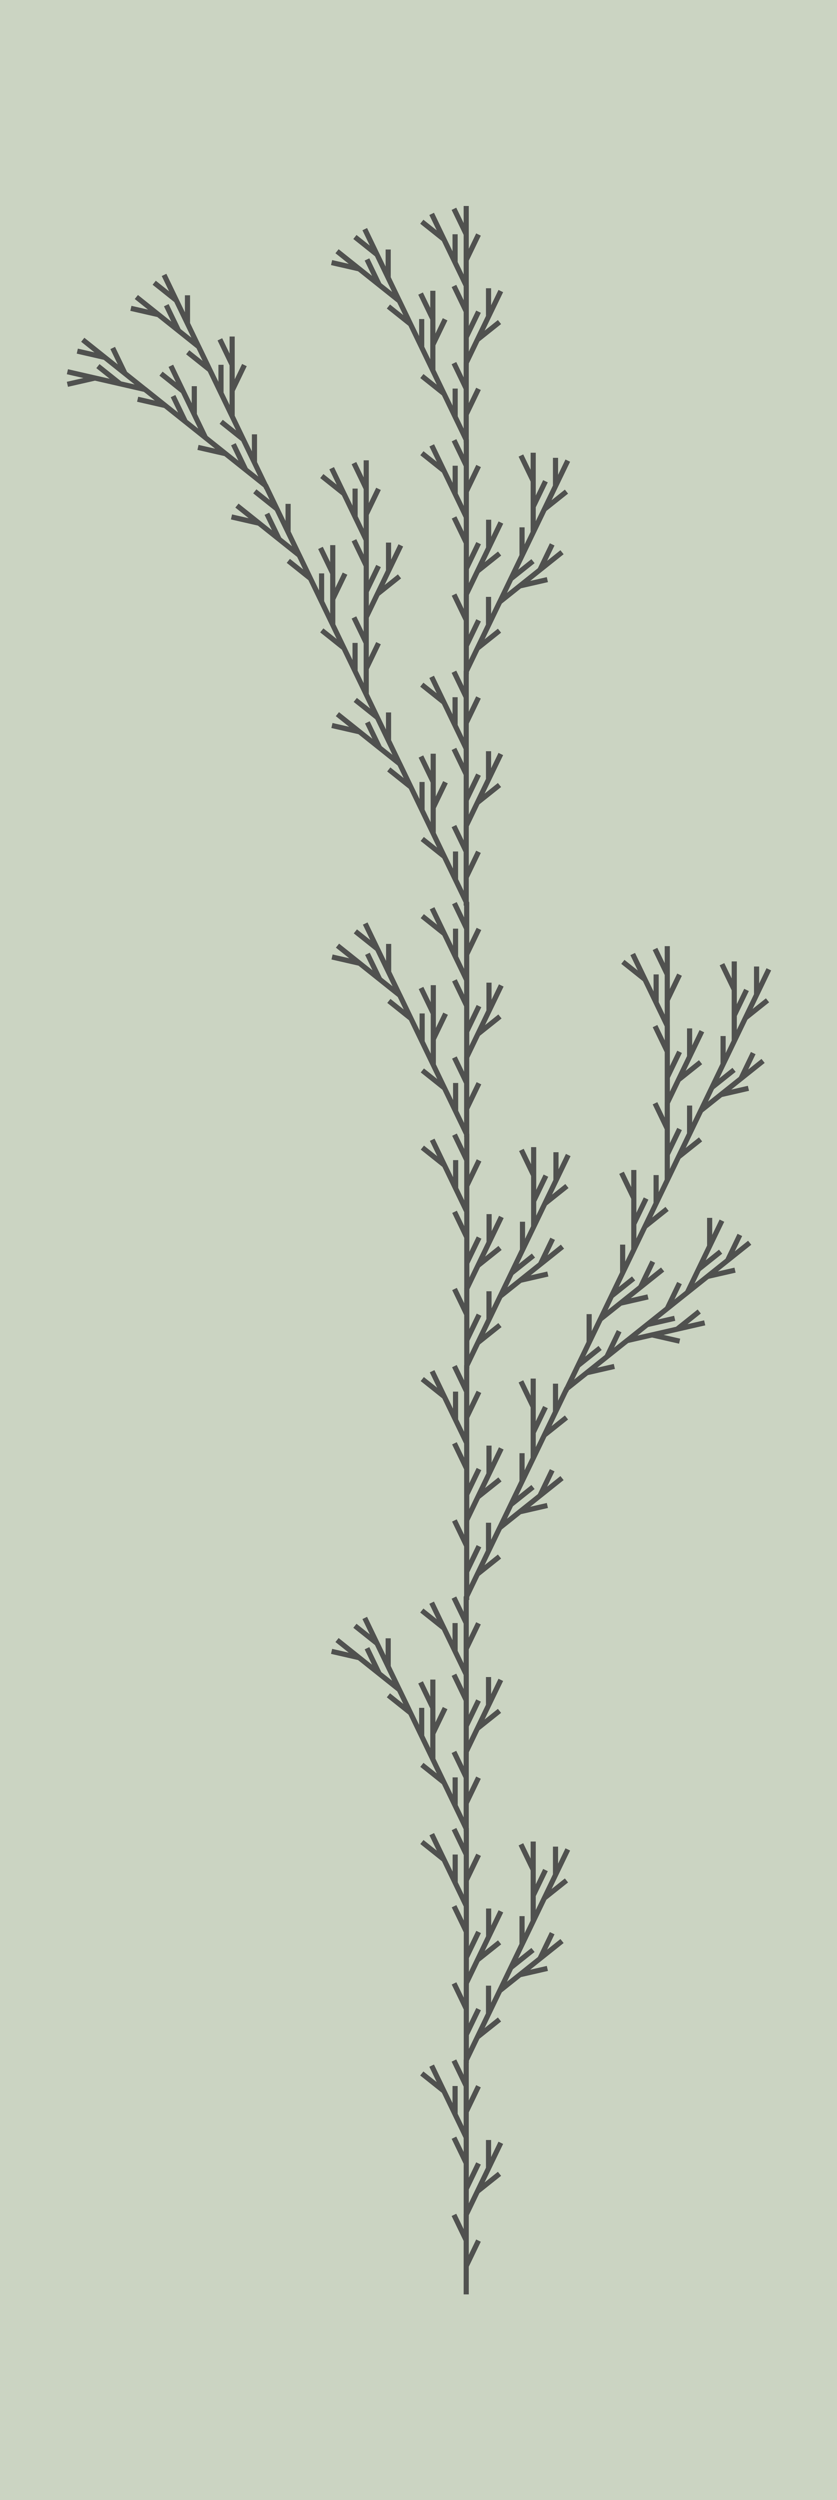 <?xml version="1.0" encoding="UTF-8"?>
<!DOCTYPE svg PUBLIC "-//W3C//DTD SVG 1.1//EN"
    "http://www.w3.org/Graphics/SVG/1.1/DTD/svg11.dtd">
<svg xmlns="http://www.w3.org/2000/svg" xmlns:xlink="http://www.w3.org/1999/xlink" version="1.1" width="167.46" height="500" viewBox="-18.133 -89.1 32.554 97.2"><g><rect x="-18.133" y="-89.1" width="32.554" height="97.2" fill="#CBD4C2" /><path d="M 0,0 l -1.8369701987210297e-16,-1.0 l 0.434,-0.901 m -0.434,0.901 l -1.8369701987210297e-16,-1.0 l -0.434,-0.901 m 0.434,0.901 l -1.8369701987210297e-16,-1.0 l 0.434,-0.901 l 0.782,-0.624 m -0.782,0.624 l 0.434,-0.901 l -1.8369701987210297e-16,-1.0 m 2.220446049250313e-16,1.0 l 0.434,-0.901 m -1.301,2.703 l -1.8369701987210297e-16,-1.0 l 0.434,-0.901 m -0.434,0.901 l -1.8369701987210297e-16,-1.0 l -0.434,-0.901 m 0.434,0.901 l -1.8369701987210297e-16,-1.0 l -0.434,-0.901 l -1.8369701987210297e-16,-1.0 m 1.6653345369377348e-16,1.0 l -0.434,-0.901 l -0.782,-0.624 m 0.782,0.624 l -0.434,-0.901 m 1.301,2.703 l -1.8369701987210297e-16,-1.0 l 0.434,-0.901 m -0.434,0.901 l -1.8369701987210297e-16,-1.0 l -0.434,-0.901 m 0.434,0.901 l -1.8369701987210297e-16,-1.0 l 0.434,-0.901 l 0.782,-0.624 m -0.782,0.624 l 0.434,-0.901 l -1.8369701987210297e-16,-1.0 m 2.220446049250313e-16,1.0 l 0.434,-0.901 l 0.782,-0.624 l 0.975,-0.223 m -0.975,0.223 l 0.782,-0.624 l 0.434,-0.901 m -0.434,0.901 l 0.782,-0.624 m -2.345,1.872 l 0.434,-0.901 l 0.782,-0.624 m -0.782,0.624 l 0.434,-0.901 l -1.8369701987210297e-16,-1.0 m 0.0,1.0 l 0.434,-0.901 l -1.8369701987210297e-16,-1.0 l 0.434,-0.901 m -0.434,0.901 l -1.8369701987210297e-16,-1.0 l -0.434,-0.901 m 0.434,0.901 l -1.8369701987210297e-16,-1.0 m 0.0,3.0 l 0.434,-0.901 l 0.782,-0.624 m -0.782,0.624 l 0.434,-0.901 l -1.8369701987210297e-16,-1.0 m 0.0,1.0 l 0.434,-0.901 m -3.903,8.11 l -1.8369701987210297e-16,-1.0 l 0.434,-0.901 m -0.434,0.901 l -1.8369701987210297e-16,-1.0 l -0.434,-0.901 m 0.434,0.901 l -1.8369701987210297e-16,-1.0 l 0.434,-0.901 l 0.782,-0.624 m -0.782,0.624 l 0.434,-0.901 l -1.8369701987210297e-16,-1.0 m 2.220446049250313e-16,1.0 l 0.434,-0.901 m -1.301,2.703 l -1.8369701987210297e-16,-1.0 l 0.434,-0.901 m -0.434,0.901 l -1.8369701987210297e-16,-1.0 l -0.434,-0.901 m 0.434,0.901 l -1.8369701987210297e-16,-1.0 l -0.434,-0.901 l -1.8369701987210297e-16,-1.0 m 1.6653345369377348e-16,1.0 l -0.434,-0.901 l -0.782,-0.624 m 0.782,0.624 l -0.434,-0.901 m 1.301,2.703 l -1.8369701987210297e-16,-1.0 l 0.434,-0.901 m -0.434,0.901 l -1.8369701987210297e-16,-1.0 l -0.434,-0.901 m 0.434,0.901 l -1.8369701987210297e-16,-1.0 l -0.434,-0.901 l -1.8369701987210297e-16,-1.0 m 1.6653345369377348e-16,1.0 l -0.434,-0.901 l -0.782,-0.624 m 0.782,0.624 l -0.434,-0.901 l -1.8369701987210297e-16,-1.0 l 0.434,-0.901 m -0.434,0.901 l -1.8369701987210297e-16,-1.0 l -0.434,-0.901 m 0.434,0.901 l -1.8369701987210297e-16,-1.0 m 6.661338147750939e-16,3.0 l -0.434,-0.901 l -1.8369701987210297e-16,-1.0 m 2.220446049250313e-16,1.0 l -0.434,-0.901 l -0.782,-0.624 m 0.782,0.624 l -0.434,-0.901 l -0.782,-0.624 l -0.434,-0.901 m 0.434,0.901 l -0.782,-0.624 l -0.975,-0.223 m 0.975,0.223 l -0.782,-0.624 m 2.345,1.872 l -0.434,-0.901 l -1.8369701987210297e-16,-1.0 m 0.0,1.0 l -0.434,-0.901 l -0.782,-0.624 m 0.782,0.624 l -0.434,-0.901 m 3.903,8.11 l -1.8369701987210297e-16,-1.0 l 0.434,-0.901 m -0.434,0.901 l -1.8369701987210297e-16,-1.0 l -0.434,-0.901 m 0.434,0.901 l -1.8369701987210297e-16,-1.0 l 0.434,-0.901 l 0.782,-0.624 m -0.782,0.624 l 0.434,-0.901 l -1.8369701987210297e-16,-1.0 m 2.220446049250313e-16,1.0 l 0.434,-0.901 m -1.301,2.703 l -1.8369701987210297e-16,-1.0 l 0.434,-0.901 m -0.434,0.901 l -1.8369701987210297e-16,-1.0 l -0.434,-0.901 m 0.434,0.901 l -1.8369701987210297e-16,-1.0 l -0.434,-0.901 l -1.8369701987210297e-16,-1.0 m 1.6653345369377348e-16,1.0 l -0.434,-0.901 l -0.782,-0.624 m 0.782,0.624 l -0.434,-0.901 m 1.301,2.703 l -1.8369701987210297e-16,-1.0 l 0.434,-0.901 m -0.434,0.901 l -1.8369701987210297e-16,-1.0 l -0.434,-0.901 m 0.434,0.901 l -1.8369701987210297e-16,-1.0 l 0.434,-0.901 l 0.782,-0.624 m -0.782,0.624 l 0.434,-0.901 l -1.8369701987210297e-16,-1.0 m 2.220446049250313e-16,1.0 l 0.434,-0.901 l 0.782,-0.624 l 0.975,-0.223 m -0.975,0.223 l 0.782,-0.624 l 0.434,-0.901 m -0.434,0.901 l 0.782,-0.624 m -2.345,1.872 l 0.434,-0.901 l 0.782,-0.624 m -0.782,0.624 l 0.434,-0.901 l -1.8369701987210297e-16,-1.0 m 0.0,1 l 0.434,-0.901 l -1.8369701987210297e-16,-1.0 l 0.434,-0.901 m -0.434,0.901 l -1.8369701987210297e-16,-1.0 l -0.434,-0.901 m 0.434,0.901 l -1.8369701987210297e-16,-1.0 m 0.0,3.0 l 0.434,-0.901 l 0.782,-0.624 m -0.782,0.624 l 0.434,-0.901 l -1.8369701987210297e-16,-1.0 m 0.0,1.0 l 0.434,-0.901 l 0.782,-0.624 l 0.975,-0.223 m -0.975,0.223 l 0.782,-0.624 l 0.434,-0.901 m -0.434,0.901 l 0.782,-0.624 l 0.975,-0.223 l 0.975,0.222 m -0.975,-0.222 l 0.975,-0.223 l 0.782,-0.624 m -0.782,0.624 l 0.975,-0.223 m -2.924,0.67 l 0.782,-0.624 l 0.975,-0.223 m -0.975,0.223 l 0.782,-0.624 l 0.434,-0.901 m -0.434,0.901 l 0.782,-0.624 l 0.434,-0.901 l 0.782,-0.624 m -0.782,0.624 l 0.434,-0.901 l -1.8369701987210297e-16,-1.0 m 0.0,1.0 l 0.434,-0.901 m -1.301,2.703 l 0.782,-0.624 l 0.975,-0.223 m -0.975,0.223 l 0.782,-0.624 l 0.434,-0.901 m -0.434,0.901 l 0.782,-0.624 m -7.034,5.615 l 0.434,-0.901 l 0.782,-0.624 m -0.782,0.624 l 0.434,-0.901 l -1.8369701987210297e-16,-1.0 m 0.0,1.0 l 0.434,-0.901 l 0.782,-0.624 l 0.975,-0.223 m -0.975,0.223 l 0.782,-0.624 l 0.434,-0.901 m -0.434,0.901 l 0.782,-0.624 m -2.345,1.872 l 0.434,-0.901 l 0.782,-0.624 m -0.782,0.624 l 0.434,-0.901 l -1.8369701987210297e-16,-1.0 m 0.0,1.0 l 0.434,-0.901 l -1.8369701987210297e-16,-1.0 l 0.434,-0.901 m -0.434,0.901 l -1.8369701987210297e-16,-1.0 l -0.434,-0.901 m 0.434,0.901 l -1.8369701987210297e-16,-1.0 m 0.0,3.0 l 0.434,-0.901 l 0.782,-0.624 m -0.782,0.624 l 0.434,-0.901 l -1.8369701987210297e-16,-1.0 m 0.0,1.0 l 0.434,-0.901 l -1.8369701987210297e-16,-1.0 l 0.434,-0.901 m -0.434,0.901 l -1.8369701987210297e-16,-1.0 l -0.434,-0.901 m 0.434,0.901 l -1.8369701987210297e-16,-1.0 l 0.434,-0.901 l 0.782,-0.624 m -0.782,0.624 l 0.434,-0.901 l -1.8369701987210297e-16,-1.0 m 0.0,1.0 l 0.434,-0.901 m -1.301,2.703 l -1.8369701987210297e-16,-1.0 l 0.434,-0.901 m -0.434,0.901 l -1.8369701987210297e-16,-1.0 l -0.434,-0.901 m 0.434,0.901 l -1.8369701987210297e-16,-1.0 l -0.434,-0.901 l -1.8369701987210297e-16,-1.0 m 0.0,1.0 l -0.434,-0.901 l -0.782,-0.624 m 0.782,0.624 l -0.434,-0.901 m 1.301,2.703 l -1.8369701987210297e-16,-1.0 l 0.434,-0.901 m -0.434,0.901 l -1.8369701987210297e-16,-1.0 l -0.434,-0.901 m 0.434,0.901 l -1.8369701987210297e-16,-1.0 m 0.0,9.0 l 0.434,-0.901 l 0.782,-0.624 m -0.782,0.624 l 0.434,-0.901 l -1.8369701987210297e-16,-1.0 m 0.0,1.0 l 0.434,-0.901 l 0.782,-0.624 l 0.975,-0.223 m -0.975,0.223 l 0.782,-0.624 l 0.434,-0.901 m -0.434,0.901 l 0.782,-0.624 m -2.345,1.872 l 0.434,-0.901 l 0.782,-0.624 m -0.782,0.624 l 0.434,-0.901 l -1.8369701987210297e-16,-1.0 m 0.0,1.0 l 0.434,-0.901 l -1.8369701987210297e-16,-1.0 l 0.434,-0.901 m -0.434,0.901 l -1.8369701987210297e-16,-1.0 l -0.434,-0.901 m 0.434,0.901 l -1.8369701987210297e-16,-1.0 m 0.0,3.0 l 0.434,-0.901 l 0.782,-0.624 m -0.782,0.624 l 0.434,-0.901 l -1.8369701987210297e-16,-1.0 m 0.0,1.0 l 0.434,-0.901 m -11.709,24.329 l -1.8369701987210297e-16,-1.0 l 0.434,-0.901 m -0.434,0.901 l -1.8369701987210297e-16,-1.0 l -0.434,-0.901 m 0.434,0.901 l -1.8369701987210297e-16,-1.0 l 0.434,-0.901 l 0.782,-0.624 m -0.782,0.624 l 0.434,-0.901 l -1.8369701987210297e-16,-1.0 m 2.220446049250313e-16,1.0 l 0.434,-0.901 m -1.301,2.703 l -1.8369701987210297e-16,-1.0 l 0.434,-0.901 m -0.434,0.901 l -1.8369701987210297e-16,-1.0 l -0.434,-0.901 m 0.434,0.901 l -1.8369701987210297e-16,-1.0 l -0.434,-0.901 l -1.8369701987210297e-16,-1.0 m 1.6653345369377348e-16,1.0 l -0.434,-0.901 l -0.782,-0.624 m 0.782,0.624 l -0.434,-0.901 m 1.301,2.703 l -1.8369701987210297e-16,-1.0 l 0.434,-0.901 m -0.434,0.901 l -1.8369701987210297e-16,-1.0 l -0.434,-0.901 m 0.434,0.901 l -1.8369701987210297e-16,-1.0 l 0.434,-0.901 l 0.782,-0.624 m -0.782,0.624 l 0.434,-0.901 l -1.8369701987210297e-16,-1.0 m 2.220446049250313e-16,1.0 l 0.434,-0.901 l 0.782,-0.624 l 0.975,-0.223 m -0.975,0.223 l 0.782,-0.624 l 0.434,-0.901 m -0.434,0.901 l 0.782,-0.624 m -2.345,1.872 l 0.434,-0.901 l 0.782,-0.624 m -0.782,0.624 l 0.434,-0.901 l -1.8369701987210297e-16,-1.0 m 0.0,1.0 l 0.434,-0.901 l -1.8369701987210297e-16,-1.0 l 0.434,-0.901 m -0.434,0.901 l -1.8369701987210297e-16,-1.0 l -0.434,-0.901 m 0.434,0.901 l -1.8369701987210297e-16,-1.0 m 0.0,3.0 l 0.434,-0.901 l 0.782,-0.624 m -0.782,0.624 l 0.434,-0.901 l -1.8369701987210297e-16,-1.0 m 0.0,1.0 l 0.434,-0.901 m -3.903,8.11 l -1.8369701987210297e-16,-1.0 l 0.434,-0.901 m -0.434,0.901 l -1.8369701987210297e-16,-1.0 l -0.434,-0.901 m 0.434,0.901 l -1.8369701987210297e-16,-1.0 l 0.434,-0.901 l 0.782,-0.624 m -0.782,0.624 l 0.434,-0.901 l -1.8369701987210297e-16,-1.0 m 2.220446049250313e-16,1.0 l 0.434,-0.901 m -1.301,2.703 l -1.8369701987210297e-16,-1.0 l 0.434,-0.901 m -0.434,0.901 l -1.8369701987210297e-16,-1.0 l -0.434,-0.901 m 0.434,0.901 l -1.8369701987210297e-16,-1.0 l -0.434,-0.901 l -1.8369701987210297e-16,-1.0 m 1.6653345369377348e-16,1.0 l -0.434,-0.901 l -0.782,-0.624 m 0.782,0.624 l -0.434,-0.901 m 1.301,2.703 l -1.8369701987210297e-16,-1.0 l 0.434,-0.901 m -0.434,0.901 l -1.8369701987210297e-16,-1.0 l -0.434,-0.901 m 0.434,0.901 l -1.8369701987210297e-16,-1.0 l -0.434,-0.901 l -1.8369701987210297e-16,-1.0 m 1.6653345369377348e-16,1.0 l -0.434,-0.901 l -0.782,-0.624 m 0.782,0.624 l -0.434,-0.901 l -1.8369701987210297e-16,-1.0 l 0.434,-0.901 m -0.434,0.901 l -1.8369701987210297e-16,-1.0 l -0.434,-0.901 m 0.434,0.901 l -1.8369701987210297e-16,-1.0 m 6.661338147750939e-16,3.0 l -0.434,-0.901 l -1.8369701987210297e-16,-1.0 m 2.220446049250313e-16,1.0 l -0.434,-0.901 l -0.782,-0.624 m 0.782,0.624 l -0.434,-0.901 l -0.782,-0.624 l -0.434,-0.901 m 0.434,0.901 l -0.782,-0.624 l -0.975,-0.223 m 0.975,0.223 l -0.782,-0.624 m 2.345,1.872 l -0.434,-0.901 l -1.8369701987210297e-16,-1.0 m 0.0,1.0 l -0.434,-0.901 l -0.782,-0.624 m 0.782,0.624 l -0.434,-0.901 m 3.903,8.11 l -1.8369701987210297e-16,-1.0 l 0.434,-0.901 m -0.434,0.901 l -1.8369701987210297e-16,-1.0 l -0.434,-0.901 m 0.434,0.901 l -1.8369701987210297e-16,-1.0 l 0.434,-0.901 l 0.782,-0.624 m -0.782,0.624 l 0.434,-0.901 l -1.8369701987210297e-16,-1.0 m 2.220446049250313e-16,1.0 l 0.434,-0.901 m -1.301,2.703 l -1.8369701987210297e-16,-1.0 l 0.434,-0.901 m -0.434,0.901 l -1.8369701987210297e-16,-1.0 l -0.434,-0.901 m 0.434,0.901 l -1.8369701987210297e-16,-1.0 l -0.434,-0.901 l -1.8369701987210297e-16,-1.0 m 1.6653345369377348e-16,1.0 l -0.434,-0.901 l -0.782,-0.624 m 0.782,0.624 l -0.434,-0.901 m 1.301,2.703 l -1.8369701987210297e-16,-1.0 l 0.434,-0.901 m -0.434,0.901 l -1.8369701987210297e-16,-1.0 l -0.434,-0.901 m 0.434,0.901 l -1.8369701987210297e-16,-1.0 l -0.434,-0.901 l -1.8369701987210297e-16,-1.0 m 1.6653345369377348e-16,1.0 l -0.434,-0.901 l -0.782,-0.624 m 0.782,0.624 l -0.434,-0.901 l -1.8369701987210297e-16,-1.0 l 0.434,-0.901 m -0.434,0.901 l -1.8369701987210297e-16,-1.0 l -0.434,-0.901 m 0.434,0.901 l -1.8369701987210297e-16,-1.0 m 6.661338147750939e-16,3.0 l -0.434,-0.901 l -1.8369701987210297e-16,-1.0 m 2.220446049250313e-16,1.0 l -0.434,-0.901 l -0.782,-0.624 m 0.782,0.624 l -0.434,-0.901 l -0.782,-0.624 l -0.434,-0.901 m 0.434,0.901 l -0.782,-0.624 l -0.975,-0.223 m 0.975,0.223 l -0.782,-0.624 m 2.345,1.872 l -0.434,-0.901 l -1.8369701987210297e-16,-1.0 m 0.0,1.0 l -0.434,-0.901 l -0.782,-0.624 m 0.782,0.624 l -0.434,-0.901 l -1.8369701987210297e-16,-1.0 l 0.434,-0.901 m -0.434,0.901 l -1.8369701987210297e-16,-1.0 l -0.434,-0.901 m 0.434,0.901 l -1.8369701987210297e-16,-1.0 l 0.434,-0.901 l 0.782,-0.624 m -0.782,0.624 l 0.434,-0.901 l -1.8369701987210297e-16,-1.0 m 0.0,1.0 l 0.434,-0.901 m -1.301,2.703 l -1.8369701987210297e-16,-1.0 l 0.434,-0.901 m -0.434,0.901 l -1.8369701987210297e-16,-1.0 l -0.434,-0.901 m 0.434,0.901 l -1.8369701987210297e-16,-1.0 l -0.434,-0.901 l -1.8369701987210297e-16,-1.0 m 0.0,1.0 l -0.434,-0.901 l -0.782,-0.624 m 0.782,0.624 l -0.434,-0.901 m 1.301,2.703 l -1.8369701987210297e-16,-1.0 l 0.434,-0.901 m -0.434,0.901 l -1.8369701987210297e-16,-1.0 l -0.434,-0.901 m 0.434,0.901 l -1.8369701987210297e-16,-1.0 m 0.0,9.0 l -0.434,-0.901 l -1.8369701987210297e-16,-1.0 m 0.0,1.0 l -0.434,-0.901 l -0.782,-0.624 m 0.782,0.624 l -0.434,-0.901 l -1.8369701987210297e-16,-1.0 l 0.434,-0.901 m -0.434,0.901 l -1.8369701987210297e-16,-1.0 l -0.434,-0.901 m 0.434,0.901 l -1.8369701987210297e-16,-1.0 m 0.0,3.0 l -0.434,-0.901 l -1.8369701987210297e-16,-1.0 m 0.0,1.0 l -0.434,-0.901 l -0.782,-0.624 m 0.782,0.624 l -0.434,-0.901 l -0.782,-0.624 l -0.434,-0.901 m 0.434,0.901 l -0.782,-0.624 l -0.975,-0.223 m 0.975,0.223 l -0.782,-0.624 m 2.345,1.872 l -0.434,-0.901 l -1.8369701987210297e-16,-1.0 m 0.0,1.0 l -0.434,-0.901 l -0.782,-0.624 m 0.782,0.624 l -0.434,-0.901 l -0.782,-0.624 l -0.434,-0.901 m 0.434,0.901 l -0.782,-0.624 l -0.975,-0.223 m 0.975,0.223 l -0.782,-0.624 l -0.434,-0.901 l -1.8369701987210297e-16,-1.0 m 0.0,1.0 l -0.434,-0.901 l -0.782,-0.624 m 0.782,0.624 l -0.434,-0.901 m 1.301,2.703 l -0.782,-0.624 l -0.434,-0.901 m 0.434,0.901 l -0.782,-0.624 l -0.975,-0.223 m 0.975,0.223 l -0.782,-0.624 l -0.975,-0.223 l -0.782,-0.624 m 0.782,0.624 l -0.975,-0.223 l -0.975,0.222 m 0.975,-0.222 l -0.975,-0.223 m 2.924,0.67 l -0.782,-0.624 l -0.434,-0.901 m 0.434,0.901 l -0.782,-0.624 l -0.975,-0.223 m 0.975,0.223 l -0.782,-0.624 m 7.034,5.615 l -0.434,-0.901 l -1.8369701987210297e-16,-1.0 m 0.0,1.0 l -0.434,-0.901 l -0.782,-0.624 m 0.782,0.624 l -0.434,-0.901 l -1.8369701987210297e-16,-1.0 l 0.434,-0.901 m -0.434,0.901 l -1.8369701987210297e-16,-1.0 l -0.434,-0.901 m 0.434,0.901 l -1.8369701987210297e-16,-1.0 m 0.0,3.0 l -0.434,-0.901 l -1.8369701987210297e-16,-1.0 m 0.0,1.0 l -0.434,-0.901 l -0.782,-0.624 m 0.782,0.624 l -0.434,-0.901 l -0.782,-0.624 l -0.434,-0.901 m 0.434,0.901 l -0.782,-0.624 l -0.975,-0.223 m 0.975,0.223 l -0.782,-0.624 m 2.345,1.872 l -0.434,-0.901 l -1.8369701987210297e-16,-1.0 m 0.0,1.0 l -0.434,-0.901 l -0.782,-0.624 m 0.782,0.624 l -0.434,-0.901 m 11.709,24.329 l -1.8369701987210297e-16,-1.0 l 0.434,-0.901 m -0.434,0.901 l -1.8369701987210297e-16,-1.0 l -0.434,-0.901 m 0.434,0.901 l -1.8369701987210297e-16,-1.0 l 0.434,-0.901 l 0.782,-0.624 m -0.782,0.624 l 0.434,-0.901 l -1.8369701987210297e-16,-1.0 m 2.220446049250313e-16,1.0 l 0.434,-0.901 m -1.301,2.703 l -1.8369701987210297e-16,-1.0 l 0.434,-0.901 m -0.434,0.901 l -1.8369701987210297e-16,-1.0 l -0.434,-0.901 m 0.434,0.901 l -1.8369701987210297e-16,-1.0 l -0.434,-0.901 l -1.8369701987210297e-16,-1.0 m 1.6653345369377348e-16,1.0 l -0.434,-0.901 l -0.782,-0.624 m 0.782,0.624 l -0.434,-0.901 m 1.301,2.703 l -1.8369701987210297e-16,-1.0 l 0.434,-0.901 m -0.434,0.901 l -1.8369701987210297e-16,-1.0 l -0.434,-0.901 m 0.434,0.901 l -1.8369701987210297e-16,-1.0 l 0.434,-0.901 l 0.782,-0.624 m -0.782,0.624 l 0.434,-0.901 l -1.8369701987210297e-16,-1.0 m 2.220446049250313e-16,1.0 l 0.434,-0.901 l 0.782,-0.624 l 0.975,-0.223 m -0.975,0.223 l 0.782,-0.624 l 0.434,-0.901 m -0.434,0.901 l 0.782,-0.624 m -2.345,1.872 l 0.434,-0.901 l 0.782,-0.624 m -0.782,0.624 l 0.434,-0.901 l -1.8369701987210297e-16,-1.0 m 0.0,1.0 l 0.434,-0.901 l -1.8369701987210297e-16,-1.0 l 0.434,-0.901 m -0.434,0.901 l -1.8369701987210297e-16,-1.0 l -0.434,-0.901 m 0.434,0.901 l -1.8369701987210297e-16,-1.0 m 0.0,3.0 l 0.434,-0.901 l 0.782,-0.624 m -0.782,0.624 l 0.434,-0.901 l -1.8369701987210297e-16,-1.0 m 0.0,1.0 l 0.434,-0.901 m -3.903,8.11 l -1.8369701987210297e-16,-1.0 l 0.434,-0.901 m -0.434,0.901 l -1.8369701987210297e-16,-1.0 l -0.434,-0.901 m 0.434,0.901 l -1.8369701987210297e-16,-1.0 l 0.434,-0.901 l 0.782,-0.624 m -0.782,0.624 l 0.434,-0.901 l -1.8369701987210297e-16,-1.0 m 2.220446049250313e-16,1.0 l 0.434,-0.901 m -1.301,2.703 l -1.8369701987210297e-16,-1.0 l 0.434,-0.901 m -0.434,0.901 l -1.8369701987210297e-16,-1.0 l -0.434,-0.901 m 0.434,0.901 l -1.8369701987210297e-16,-1.0 l -0.434,-0.901 l -1.8369701987210297e-16,-1.0 m 1.6653345369377348e-16,1.0 l -0.434,-0.901 l -0.782,-0.624 m 0.782,0.624 l -0.434,-0.901 m 1.301,2.703 l -1.8369701987210297e-16,-1.0 l 0.434,-0.901 m -0.434,0.901 l -1.8369701987210297e-16,-1.0 l -0.434,-0.901 m 0.434,0.901 l -1.8369701987210297e-16,-1.0 l -0.434,-0.901 l -1.8369701987210297e-16,-1.0 m 1.6653345369377348e-16,1.0 l -0.434,-0.901 l -0.782,-0.624 m 0.782,0.624 l -0.434,-0.901 l -1.8369701987210297e-16,-1.0 l 0.434,-0.901 m -0.434,0.901 l -1.8369701987210297e-16,-1.0 l -0.434,-0.901 m 0.434,0.901 l -1.8369701987210297e-16,-1.0 m 6.661338147750939e-16,3.0 l -0.434,-0.901 l -1.8369701987210297e-16,-1.0 m 2.220446049250313e-16,1.0 l -0.434,-0.901 l -0.782,-0.624 m 0.782,0.624 l -0.434,-0.901 l -0.782,-0.624 l -0.434,-0.901 m 0.434,0.901 l -0.782,-0.624 l -0.975,-0.223 m 0.975,0.223 l -0.782,-0.624 m 2.345,1.872 l -0.434,-0.901 l -1.8369701987210297e-16,-1.0 m 0.0,1.0 l -0.434,-0.901 l -0.782,-0.624 m 0.782,0.624 l -0.434,-0.901 m 3.903,8.11 l -1.8369701987210297e-16,-1.0 l 0.434,-0.901 m -0.434,0.901 l -1.8369701987210297e-16,-1.0 l -0.434,-0.901 m 0.434,0.901 l -1.8369701987210297e-16,-1.0 l 0.434,-0.901 l 0.782,-0.624 m -0.782,0.624 l 0.434,-0.901 l -1.8369701987210297e-16,-1.0 m 2.220446049250313e-16,1.0 l 0.434,-0.901 m -1.301,2.703 l -1.8369701987210297e-16,-1.0 l 0.434,-0.901 m -0.434,0.901 l -1.8369701987210297e-16,-1.0 l -0.434,-0.901 m 0.434,0.901 l -1.8369701987210297e-16,-1.0 l -0.434,-0.901 l -1.8369701987210297e-16,-1.0 m 1.6653345369377348e-16,1.0 l -0.434,-0.901 l -0.782,-0.624 m 0.782,0.624 l -0.434,-0.901 m 1.301,2.703 l -1.8369701987210297e-16,-1.0 l 0.434,-0.901 m -0.434,0.901 l -1.8369701987210297e-16,-1.0 l -0.434,-0.901 m 0.434,0.901 l -1.8369701987210297e-16,-1.0 " style="stroke-linecap:square;stroke:#50514F;stroke-width:0.2px;fill:none" /></g></svg>